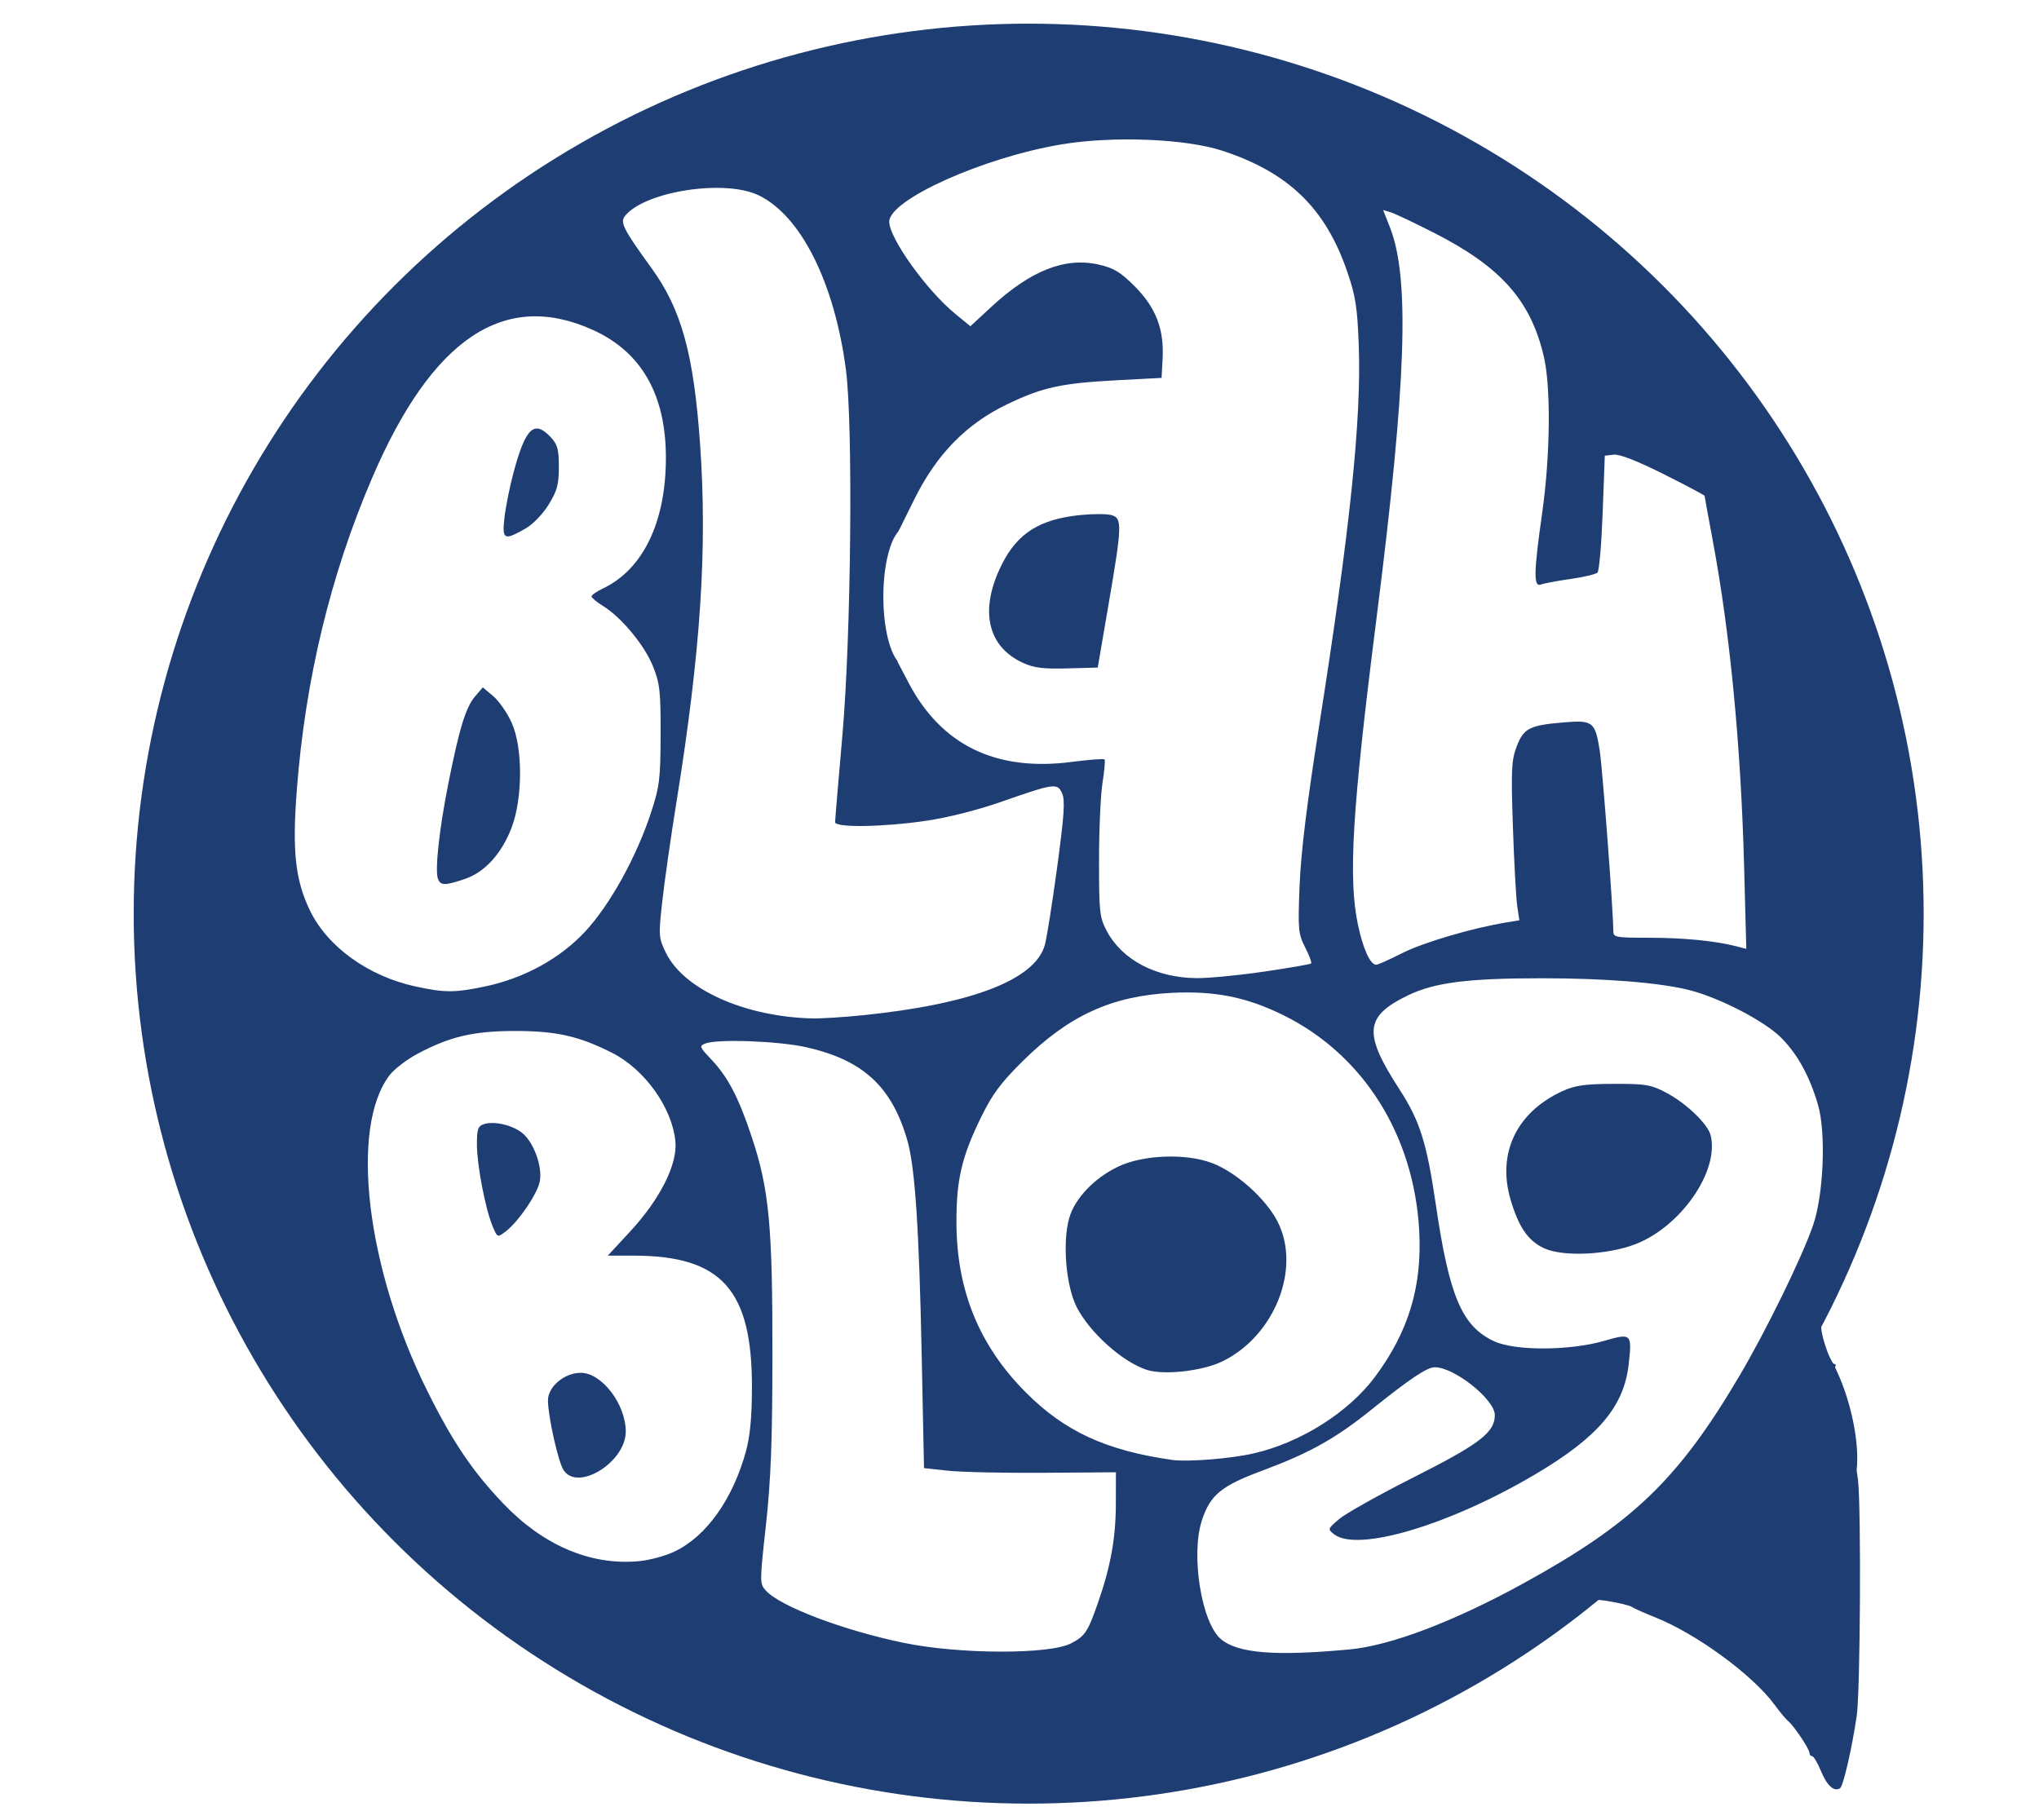 <?xml version="1.0" encoding="UTF-8" standalone="no"?>
<svg
   xmlns:dc="http://purl.org/dc/elements/1.1/"
   xmlns:cc="http://creativecommons.org/ns#"
   xmlns:rdf="http://www.w3.org/1999/02/22-rdf-syntax-ns#"
   xmlns:svg="http://www.w3.org/2000/svg"
   xmlns="http://www.w3.org/2000/svg"
   xmlns:sodipodi="http://sodipodi.sourceforge.net/DTD/sodipodi-0.dtd"
   xmlns:inkscape="http://www.inkscape.org/namespaces/inkscape"
   version="1.1"
   id="svg833"
   width="382"
   height="341"
   viewBox="0 0 382 341"
   sodipodi:docname="blah-blog.svg"
   inkscape:version="1.0 (4035a4fb49, 2020-05-01)">
  <defs
     id="defs837">
    <filter
       inkscape:collect="always"
       style="color-interpolation-filters:sRGB"
       id="filter1373"
       x="-2.9886986e-05"
       width="1"
       y="-3.0113872e-05"
       height="1">
      <feGaussianBlur
         inkscape:collect="always"
         stdDeviation="0.004"
         id="feGaussianBlur1375" />
    </filter>
    <filter
       inkscape:collect="always"
       style="color-interpolation-filters:sRGB"
       id="filter1504"
       x="-0"
       width="1"
       y="-5.1133677e-05"
       height="1">
      <feGaussianBlur
         inkscape:collect="always"
         stdDeviation="0.001"
         id="feGaussianBlur1506" />
    </filter>
  </defs>
  <sodipodi:namedview
     inkscape:document-rotation="0"
     pagecolor="#ffffff"
     bordercolor="#666666"
     borderopacity="1"
     objecttolerance="10"
     gridtolerance="10"
     guidetolerance="10"
     inkscape:pageopacity="0"
     inkscape:pageshadow="2"
     inkscape:window-width="1366"
     inkscape:window-height="705"
     id="namedview835"
     showgrid="false"
     inkscape:zoom="0.55780564"
     inkscape:cx="260.73779"
     inkscape:cy="159.56663"
     inkscape:window-x="-8"
     inkscape:window-y="-8"
     inkscape:window-maximized="1"
     inkscape:current-layer="layer2" />
  <g
     inkscape:groupmode="layer"
     id="layer4"
     inkscape:label="Image 4" />
  <g
     inkscape:groupmode="layer"
     id="layer3"
     inkscape:label="Image 3"
     style="filter:url(#filter1373)" />
  <g
     inkscape:groupmode="layer"
     id="layer1"
     inkscape:label="Image 1" />
  <g
     inkscape:groupmode="layer"
     inkscape:label="Image"
     id="g841" />
  <g
     inkscape:groupmode="layer"
     id="layer2"
     inkscape:label="Image 2">
    <g
       transform="translate(17.927)"
       id="g1540">
      <ellipse
         ry="166.774"
         rx="167.671"
         cy="171.207"
         cx="174.792"
         id="path1470"
         style="opacity:0.997;fill:#1e3d73;fill-opacity:1;stroke:#000000;stroke-width:0.846;stroke-linejoin:round;stroke-opacity:0;paint-order:stroke fill markers" />
      <path
         id="path1443"
         d="m 104.819,291.821 c -3.06,-0.773 -8.21,-3.275 -11.063,-5.375 -2.554,-1.88 -8.171,-7.695 -10.819,-11.202 -7.938,-10.513 -15.379,-27.809 -18.333,-42.614 -1.217,-6.103 -1.68,-17.395 -0.901,-22.01 0.708,-4.195 2.566,-8.019 4.935,-10.155 2.273,-2.05 8.052,-4.897 12.119,-5.971 4.042,-1.068 15.106,-1.058 19.496,0.018 8.332,2.041 14.664,6.793 17.963,13.483 1.541,3.124 1.757,3.951 1.757,6.723 0,5.072 -2.692,9.993 -9.558,17.469 l -2.912,3.171 5.853,0.291 c 8.868,0.441 12.874,1.847 16.383,5.75 3.648,4.057 5.053,10.465 4.672,21.299 -0.276,7.827 -0.86,10.367 -3.761,16.359 -2.68,5.534 -7.399,10.455 -11.574,12.068 -3.451,1.333 -10.401,1.674 -14.258,0.699 z m 0.719,-15.507 c 5.3,-2.66 7.072,-7.518 4.641,-12.723 -3.049,-6.528 -8.039,-8.266 -12.093,-4.213 -1.751,1.751 -1.762,1.784 -1.529,4.557 0.394,4.691 2.109,11.106 3.283,12.28 1.316,1.316 3.206,1.348 5.698,0.098 z M 90.087,229.818 c 1.155,-1.197 2.799,-3.346 3.653,-4.775 2.035,-3.405 2.089,-6.247 0.189,-9.952 -1.62,-3.16 -4.018,-4.61 -7.624,-4.61 -3.15,0 -3.525,0.675 -3.142,5.658 0.434,5.649 2.305,13.741 3.535,15.295 0.714,0.901 1.169,0.684 3.388,-1.616 z"
         style="opacity:1;fill:#000000;fill-opacity:0;stroke:#000000;stroke-width:0.423;stroke-linejoin:round;stroke-opacity:0;paint-order:stroke fill markers;filter:url(#filter1373)" />
      <path
         id="path1445"
         d="m 72.727,184.9 c -7.076,-1.516 -13.919,-5.358 -17.645,-9.905 -2.188,-2.671 -4.217,-7.129 -5.082,-11.167 -1.761,-8.226 0.962,-32.896 5.488,-49.706 C 59.513,99.171 65.638,84.375 71.533,75.365 80.628,61.462 90.895,56.908 102.932,61.439 c 10.906,4.105 16.016,13.006 15.322,26.687 -0.552,10.886 -4.149,17.929 -11.166,21.867 -1.417,0.795 -2.577,1.629 -2.577,1.852 0,0.223 1.004,1.143 2.232,2.044 3.231,2.372 7.021,6.742 8.545,9.854 1.94,3.96 2.344,6.995 2.119,15.923 -0.191,7.598 -0.249,7.995 -1.837,12.686 -1.872,5.531 -5.176,12.338 -8.268,17.033 -5.116,7.771 -12.59,12.955 -21.746,15.084 -5.849,1.36 -8.134,1.436 -12.831,0.429 z m 7.391,-19.531 c 7.038,-2.364 10.764,-8.493 11.264,-18.53 0.264,-5.294 -0.278,-9.022 -1.754,-12.072 -1.121,-2.316 -4.2,-5.856 -5.094,-5.856 -0.933,0 -2.827,2.798 -3.837,5.667 -2.234,6.353 -5.704,26.879 -5.018,29.685 0.496,2.03 1.179,2.2 4.439,1.105 z M 92.696,99.219 c 1.279,-0.855 2.92,-2.567 3.972,-4.146 1.734,-2.601 1.798,-2.83 1.944,-6.978 0.145,-4.109 0.101,-4.349 -1.057,-5.724 -2.435,-2.894 -3.98,-2.786 -5.6,0.39 -1.749,3.429 -4.475,15.651 -3.853,17.274 0.407,1.06 2.284,0.726 4.593,-0.817 z"
         style="opacity:1;fill:#000000;fill-opacity:0;stroke:#000000;stroke-width:0.423;stroke-linejoin:round;stroke-opacity:0;paint-order:stroke fill markers;filter:url(#filter1373)" />
      <path
         id="path1447"
         d="m 139.993,190.244 c -4.135,-0.592 -10.661,-2.8 -13.749,-4.652 -5.601,-3.359 -8.288,-7.17 -8.288,-11.754 0,-3.051 0.803,-9.435 2.945,-23.409 3.72,-24.272 4.726,-35.346 4.721,-51.994 -0.004,-17.301 -1.369,-29.989 -4.068,-37.836 -1.251,-3.635 -3.79,-8.209 -7.315,-13.173 -1.63,-2.295 -3.101,-4.607 -3.269,-5.138 -0.487,-1.535 2.288,-3.586 6.896,-5.097 3.508,-1.15 4.508,-1.278 9.951,-1.278 5.693,0 6.185,0.071 8.319,1.197 6.98,3.684 12.965,14.84 15.49,28.877 0.845,4.696 0.985,7.503 1.175,23.497 0.236,19.883 -0.302,36.638 -1.723,53.719 -0.549,6.597 -0.747,11.092 -0.5,11.339 0.565,0.565 10.298,0.494 14.662,-0.107 6.149,-0.847 9.599,-1.683 17.844,-4.324 6.131,-1.964 8.16,-2.447 8.74,-2.083 1.318,0.828 1.158,5.813 -0.574,17.847 -0.875,6.078 -1.875,11.593 -2.223,12.255 -3.086,5.877 -14.486,9.987 -33.136,11.946 -7.135,0.749 -11.523,0.796 -15.899,0.169 z"
         style="opacity:1;fill:#000000;fill-opacity:0;stroke:#000000;stroke-width:0.423;stroke-linejoin:round;stroke-opacity:0;paint-order:stroke fill markers;filter:url(#filter1373)" />
      <path
         id="path1449"
         d="m 172.411,309.025 c -2.465,-0.21 -6.095,-0.695 -8.067,-1.077 -8.629,-1.674 -20.463,-5.704 -24.779,-8.438 -2.971,-1.882 -3.055,-2.316 -2.164,-11.171 2.169,-21.557 1.942,-56.307 -0.445,-67.927 -1.709,-8.322 -5.405,-16.99 -9.089,-21.319 -1.24,-1.457 -2.166,-2.792 -2.058,-2.966 0.772,-1.249 14.488,-0.657 20.52,0.886 11.656,2.981 17.076,10.277 18.66,25.121 0.481,4.503 1.15,21.451 1.631,41.301 l 0.289,11.945 1.407,0.29 c 0.774,0.16 8.819,0.404 17.878,0.544 l 16.471,0.254 v 5.043 c 0,6.124 -0.854,11.286 -2.915,17.631 -1.968,6.057 -2.88,7.536 -5.309,8.611 -3.635,1.608 -12.242,2.105 -22.028,1.271 z"
         style="opacity:1;fill:#000000;fill-opacity:0;stroke:#000000;stroke-width:0.423;stroke-linejoin:round;stroke-opacity:0;paint-order:stroke fill markers;filter:url(#filter1373)" />
      <path
         id="path1451"
         d="m 208.714,272.619 c -10.177,-2.186 -16.313,-5.553 -23.105,-12.677 -4.114,-4.316 -5.75,-6.646 -8.058,-11.473 -3.171,-6.632 -3.745,-9.624 -3.768,-19.612 -0.019,-8.41 0.027,-8.871 1.211,-12.228 1.412,-4.003 3.917,-9.142 5.726,-11.75 1.627,-2.345 8.06,-8.686 11.186,-11.027 4.939,-3.699 10.368,-5.904 17.032,-6.919 10.401,-1.584 19.384,0.119 28.236,5.35 13.79,8.15 22.409,23.949 22.409,41.075 0,8.285 -2.105,15.271 -6.704,22.253 -5.898,8.953 -16.083,15.444 -26.91,17.15 -6.533,1.029 -12.015,0.985 -17.255,-0.141 z m 8.74,-15.55 c 6.77,-1.08 12.324,-5.349 15.552,-11.954 1.671,-3.42 1.703,-3.581 1.703,-8.639 0,-4.71 -0.102,-5.347 -1.186,-7.395 -2.368,-4.476 -7.772,-9.321 -12.484,-11.193 -2.975,-1.182 -9.82,-1.431 -13.969,-0.508 -5.718,1.272 -11.085,5.562 -12.706,10.154 -1.627,4.61 -1.065,13.15 1.168,17.763 1.26,2.603 6.025,7.694 8.971,9.584 4.161,2.67 6.961,3.143 12.951,2.188 z"
         style="opacity:1;fill:#000000;fill-opacity:0;stroke:#000000;stroke-width:0.423;stroke-linejoin:round;stroke-opacity:0;paint-order:stroke fill markers;filter:url(#filter1373)" />
      <path
         id="path1453"
         d="m 212.748,182.541 c -5.272,-1.384 -9.791,-4.803 -11.556,-8.745 -0.768,-1.714 -0.968,-3.25 -1.13,-8.659 -0.186,-6.21 0.489,-19.507 1.108,-21.831 l 0.284,-1.066 -5.334,0.394 c -2.933,0.217 -6.822,0.342 -8.642,0.279 -10.505,-0.365 -18.608,-5.966 -23.969,-16.565 l -1.183,-2.338 v -11.926 -11.926 l 2.694,-5.284 c 5.525,-10.837 11.413,-16.448 21.232,-20.235 4.741,-1.828 8.803,-2.531 17.693,-3.06 4.033,-0.24 7.462,-0.566 7.619,-0.724 0.158,-0.158 0.279,-2.237 0.27,-4.619 -0.015,-3.883 -0.159,-4.633 -1.391,-7.244 -1.62,-3.433 -5.303,-7.324 -8.228,-8.692 -1.583,-0.741 -2.884,-0.943 -6.05,-0.942 -3.701,0.002 -4.312,0.134 -7.4,1.608 -3.428,1.635 -7.071,4.3 -10.825,7.919 l -2.091,2.015 -1.271,-0.91 c -5.142,-3.682 -13.596,-14.988 -13.596,-18.183 0,-4.357 18.119,-12.239 33.614,-14.622 4.771,-0.734 16.836,-0.647 22.228,0.161 8.546,1.28 15.2,4.507 20.851,10.112 3.357,3.329 4.162,4.449 6.143,8.538 3.848,7.943 4.306,10.427 4.295,23.306 -0.013,15.041 -1.224,26.456 -6.682,62.97 -3.356,22.447 -4.257,30.452 -4.257,37.803 0,4.695 0.132,5.635 1.104,7.831 1.314,2.971 1.929,2.6 -6.482,3.904 -7.752,1.202 -16.042,1.52 -19.048,0.731 z m -15.86,-57.054 2.964,-0.28 1.888,-11.356 c 1.039,-6.246 1.915,-12.494 1.947,-13.884 0.084,-3.565 -0.504,-3.935 -5.732,-3.613 -7.554,0.466 -12.184,2.649 -15.137,7.135 -2.466,3.747 -3.601,7.218 -3.639,11.124 -0.029,3.037 0.114,3.643 1.318,5.59 2.81,4.546 7.658,6.108 16.392,5.283 z"
         style="opacity:1;fill:#000000;fill-opacity:0;stroke:#000000;stroke-width:0.423;stroke-linejoin:round;stroke-opacity:0;paint-order:stroke fill markers;filter:url(#filter1373)" />
      <path
         id="path1455"
         d="m 250.456,179.22 c -2.369,-4.598 -3.222,-12.46 -2.548,-23.509 0.583,-9.571 1.079,-14.348 4.061,-39.125 5.617,-46.681 6.236,-62.26 2.892,-72.792 -0.587,-1.849 -0.968,-3.461 -0.846,-3.582 0.122,-0.122 2.678,0.979 5.68,2.446 13.702,6.693 19.972,12.968 22.833,22.851 0.948,3.275 1.032,4.421 1.02,13.878 -0.011,8.125 -0.23,11.932 -1.034,17.973 -0.561,4.216 -0.959,8.754 -0.883,10.084 0.158,2.772 -0.482,2.624 6.311,1.46 2.409,-0.413 4.68,-0.971 5.046,-1.24 0.769,-0.566 1.527,-8.652 1.544,-16.457 0.012,-5.726 0.315,-6.22 3.274,-5.341 2.194,0.652 14.202,6.548 14.935,7.333 0.483,0.517 2.597,11.926 3.96,21.371 1.714,11.875 3.181,30.301 3.605,45.267 0.136,4.807 0.357,10.783 0.49,13.281 l 0.243,4.541 -2.604,-0.605 c -2.608,-0.607 -12.208,-1.464 -18.514,-1.653 l -3.361,-0.101 -0.755,-10.756 c -1.168,-16.644 -2.088,-25.632 -2.796,-27.327 -0.808,-1.933 -1.912,-2.245 -6.576,-1.856 -5.307,0.443 -6.681,1.027 -8.016,3.412 -1.025,1.831 -1.143,2.585 -1.284,8.192 -0.157,6.238 0.599,23.409 1.087,24.679 0.199,0.52 -0.156,0.759 -1.454,0.98 -6.836,1.162 -15.518,3.754 -21.104,6.299 -1.848,0.842 -3.632,1.531 -3.964,1.531 -0.333,0 -0.891,-0.555 -1.24,-1.233 z"
         style="opacity:1;fill:#000000;fill-opacity:0;stroke:#000000;stroke-width:0.423;stroke-linejoin:round;stroke-opacity:0;paint-order:stroke fill markers;filter:url(#filter1373)" />
      <path
         id="path1457"
         d="m 227.46,309.094 c -4.147,-0.892 -5.83,-2.48 -7.283,-6.872 -2.821,-8.528 -2.004,-18.007 1.869,-21.687 1.735,-1.649 3.616,-2.625 9.812,-5.09 7.759,-3.088 11.98,-5.548 20.262,-11.809 9.165,-6.929 9.927,-7.335 12.374,-6.602 2.163,0.648 6.722,3.969 8.095,5.898 2.824,3.966 0.65,6.122 -13.935,13.822 -12.473,6.585 -15.376,8.414 -15.575,9.816 -0.115,0.813 0.2,1.162 1.569,1.735 4.789,2.006 18.016,-1.6 31.335,-8.543 14.524,-7.572 21.298,-14.093 22.989,-22.131 0.723,-3.439 0.65,-6.783 -0.156,-7.092 -0.36,-0.138 -2.528,0.206 -4.818,0.765 -4.908,1.198 -15.358,1.483 -18.598,0.507 -3.21,-0.967 -5.547,-3.12 -7.419,-6.835 -2.05,-4.068 -2.96,-7.708 -4.982,-19.928 -1.745,-10.544 -2.939,-14.557 -5.718,-19.216 -3.493,-5.856 -5.765,-10.637 -5.765,-12.133 0,-2.499 1.649,-4.311 5.837,-6.413 4.839,-2.428 9.122,-3.181 20.158,-3.543 14.114,-0.463 28.949,0.808 35.528,3.045 3.699,1.257 9.866,4.451 12.651,6.551 3.012,2.272 6.44,7.476 8.045,12.215 1.187,3.504 1.289,4.324 1.288,10.306 -0.004,10.477 -0.961,13.731 -8.509,28.908 -8.826,17.746 -17.189,29.838 -25.922,37.477 -11.936,10.442 -35.361,22.736 -49.524,25.991 -4.312,0.991 -20.289,1.572 -23.608,0.858 z m 69.381,-74.609 c 9.413,-1.995 17.869,-11.199 17.869,-19.451 0,-2.165 -0.218,-2.88 -1.342,-4.408 -1.637,-2.226 -5.395,-5.184 -8.118,-6.388 -4.424,-1.957 -15.254,-1.599 -19.694,0.651 -6.727,3.409 -10.433,10.147 -9.391,17.075 1.029,6.844 3.942,11.516 7.926,12.711 2.022,0.607 9.517,0.495 12.749,-0.19 z"
         style="opacity:1;fill:#000000;fill-opacity:0;stroke:#000000;stroke-width:0.423;stroke-linejoin:round;stroke-opacity:0;paint-order:stroke fill markers;filter:url(#filter1373)" />
      <ellipse
         ry="158.734"
         rx="158.734"
         cy="172.999"
         cx="174.792"
         id="path1465"
         style="opacity:0.997;fill:#ffffff;fill-opacity:1;stroke:#000000;stroke-width:0.792;stroke-linejoin:round;stroke-opacity:0;paint-order:stroke fill markers;filter:url(#filter1373)" />
      <g
         transform="translate(51.526,-323.395)"
         id="g1386">
        <path
           id="path861"
           d="m 114.216,658.954 c -1.185,-0.484 -3.552,-0.725 -5.69,-0.58 -2.24,0.152 -4.237,-0.068 -5.145,-0.565 -0.853,-0.467 -2.441,-0.666 -3.733,-0.468 -1.615,0.248 -2.488,0.056 -3.098,-0.679 -0.62,-0.747 -1.426,-0.915 -2.987,-0.623 -1.319,0.247 -2.496,0.104 -3.073,-0.375 -0.514,-0.427 -1.937,-0.659 -3.162,-0.516 -1.225,0.143 -2.227,0.077 -2.227,-0.146 0,-0.223 -1.569,-0.757 -3.486,-1.186 -1.917,-0.429 -3.486,-1.064 -3.486,-1.411 0,-0.347 -0.546,-0.458 -1.214,-0.246 -0.668,0.212 -1.398,0.089 -1.622,-0.274 -0.224,-0.363 -0.953,-0.66 -1.619,-0.66 -0.666,0 -2.223,-0.569 -3.461,-1.264 -1.237,-0.695 -2.458,-1.22 -2.713,-1.167 -0.604,0.126 -2.547,-0.572 -4.793,-1.722 -0.987,-0.505 -2.128,-0.914 -2.535,-0.908 -0.681,0.009 -6.433,-2.592 -8.664,-3.918 -0.523,-0.311 -1.45,-0.733 -2.06,-0.938 -0.61,-0.205 -1.109,-0.655 -1.109,-1 0,-0.345 -0.428,-0.464 -0.951,-0.263 -0.523,0.201 -0.951,0.155 -0.951,-0.102 0,-0.257 -1.569,-1.144 -3.486,-1.972 -1.917,-0.828 -3.486,-1.749 -3.486,-2.048 0,-0.299 -0.428,-0.544 -0.951,-0.544 -0.523,0 -0.951,-0.285 -0.951,-0.634 0,-0.349 -0.57,-0.634 -1.268,-0.634 -0.697,0 -1.268,-0.292 -1.268,-0.65 0,-0.357 -0.713,-0.921 -1.585,-1.252 -0.872,-0.331 -1.585,-0.895 -1.585,-1.252 0,-0.357 -0.459,-0.65 -1.02,-0.65 -0.561,0 -2.602,-1.445 -4.535,-3.212 -1.933,-1.767 -5.111,-4.306 -7.061,-5.643 -3.776,-2.588 -21.742,-21.081 -28.593,-29.43 -2.26,-2.755 -4.609,-5.536 -5.219,-6.18 -0.61,-0.644 -1.158,-1.385 -1.217,-1.646 -0.369,-1.629 -3.256,-7.131 -3.742,-7.131 -0.323,0 -0.587,-0.57 -0.587,-1.268 0,-0.697 -0.285,-1.268 -0.634,-1.268 -0.349,0 -0.565,-0.214 -0.48,-0.475 0.259,-0.801 -6.473,-14.103 -7.137,-14.103 -0.342,0 -0.623,-0.857 -0.623,-1.904 0,-1.047 -0.57,-2.968 -1.268,-4.269 -0.697,-1.301 -1.268,-2.805 -1.268,-3.343 0,-0.538 -0.428,-1.588 -0.951,-2.335 -0.523,-0.746 -0.778,-1.808 -0.566,-2.359 0.212,-0.551 0.069,-1.002 -0.317,-1.002 -0.386,0 -0.702,-0.713 -0.702,-1.585 0,-0.872 -0.25,-1.585 -0.555,-1.585 -0.482,0 -0.992,-1.484 -1.742,-5.071 -0.109,-0.523 -0.492,-2.234 -0.849,-3.803 -0.662,-2.903 -1.775,-10.055 -2.367,-15.212 -0.18,-1.569 -0.653,-3.252 -1.05,-3.74 -0.44,-0.54 -0.66,-2.869 -0.564,-5.952 0.108,-3.436 -0.137,-5.657 -0.761,-6.907 -0.594,-1.19 -0.805,-2.898 -0.598,-4.823 0.332,-3.082 1.474,-18.735 1.811,-24.823 0.105,-1.904 0.509,-3.568 0.897,-3.697 0.391,-0.13 0.706,-1.625 0.706,-3.352 0,-1.886 0.282,-3.116 0.713,-3.116 0.452,0 0.576,-0.687 0.338,-1.877 -0.206,-1.032 -0.1,-2.047 0.238,-2.256 0.337,-0.208 0.613,-1.36 0.613,-2.56 0,-1.2 0.285,-2.181 0.634,-2.181 0.349,0 0.634,-0.713 0.634,-1.585 0,-0.872 0.306,-1.585 0.679,-1.585 0.374,0 0.616,-0.642 0.54,-1.426 -0.077,-0.784 0.076,-1.925 0.339,-2.535 0.263,-0.61 0.315,-1.537 0.114,-2.06 -0.222,-0.579 -10e-4,-0.951 0.566,-0.951 1.133,0 1.243,-1.67 0.139,-2.116 -0.473,-0.191 -0.346,-0.34 0.317,-0.37 0.677,-0.03 1.109,-0.553 1.109,-1.34 0,-0.709 0.396,-1.922 0.88,-2.694 0.484,-0.772 1.062,-2.445 1.284,-3.717 0.223,-1.272 0.825,-2.662 1.339,-3.088 0.514,-0.426 0.934,-1.132 0.934,-1.569 0,-1.218 4.091,-9.843 5.952,-12.548 0.91,-1.323 1.654,-2.785 1.654,-3.25 0,-0.465 0.423,-1.196 0.941,-1.626 0.518,-0.43 1.566,-2.033 2.331,-3.564 0.764,-1.53 1.624,-2.783 1.911,-2.783 0.287,0 0.521,-0.384 0.521,-0.853 0,-0.469 0.57,-1.369 1.268,-2 0.697,-0.631 1.268,-1.462 1.268,-1.847 0,-0.385 0.57,-1.056 1.268,-1.492 0.697,-0.435 1.268,-1.161 1.268,-1.613 0,-0.452 0.998,-1.789 2.218,-2.971 1.22,-1.183 2.218,-2.421 2.218,-2.752 0,-0.531 2.421,-3.398 7.353,-8.709 0.836,-0.901 1.537,-1.899 1.558,-2.218 0.046,-0.71 7.809,-7.236 8.608,-7.236 0.314,0 2.931,-2.282 5.815,-5.071 2.884,-2.789 5.496,-5.071 5.804,-5.071 0.308,0 1.113,-0.703 1.789,-1.563 0.676,-0.86 1.411,-1.381 1.633,-1.16 0.222,0.222 1.065,-0.218 1.874,-0.978 0.809,-0.76 1.618,-1.235 1.797,-1.055 0.18,0.18 0.844,-0.246 1.477,-0.945 0.633,-0.699 1.534,-1.272 2.003,-1.272 0.469,0 0.853,-0.277 0.853,-0.615 0,-0.338 1.497,-1.336 3.328,-2.216 3.505,-1.686 5.652,-2.93 6.18,-3.58 0.174,-0.214 0.988,-0.6 1.808,-0.856 0.82,-0.256 2.5,-1.15 3.733,-1.987 1.233,-0.837 2.725,-1.521 3.315,-1.521 0.59,0 1.271,-0.198 1.512,-0.439 0.241,-0.241 1.058,-0.533 1.815,-0.649 0.757,-0.116 1.819,-0.611 2.361,-1.101 0.541,-0.49 1.196,-0.918 1.456,-0.951 2.271,-0.29 4.281,-0.911 4.281,-1.321 0,-0.274 1.108,-0.686 2.462,-0.915 1.354,-0.229 3.035,-0.95 3.736,-1.602 0.7,-0.652 1.427,-1.032 1.615,-0.844 0.188,0.188 1.373,0.002 2.633,-0.414 1.26,-0.416 2.919,-0.835 3.687,-0.93 0.768,-0.096 2.109,-0.484 2.98,-0.864 0.872,-0.379 3.225,-1.007 5.229,-1.396 2.004,-0.389 3.646,-0.901 3.649,-1.137 0.003,-0.237 2.17,-0.52 4.818,-0.629 2.647,-0.109 5.569,-0.513 6.493,-0.898 2.485,-1.035 41.777,-1.065 43.132,-0.033 0.558,0.425 2.369,0.781 4.025,0.792 1.656,0.011 3.011,0.305 3.011,0.654 0,0.349 1.141,0.634 2.535,0.634 1.394,0 2.535,0.29 2.535,0.644 0,0.354 0.784,0.631 1.743,0.615 2.467,-0.041 5.863,0.697 5.863,1.274 0,0.268 1.089,0.502 2.419,0.521 2.549,0.035 7.722,1.809 7.722,2.648 0,0.271 1.277,0.685 2.837,0.919 1.561,0.234 2.984,0.662 3.162,0.951 0.179,0.289 1.397,0.719 2.709,0.956 2.591,0.468 12.907,5.198 13.563,6.219 0.222,0.346 0.722,0.433 1.109,0.193 0.388,-0.24 0.705,-0.133 0.705,0.236 0,0.369 0.428,0.671 0.951,0.671 0.523,0 0.951,0.285 0.951,0.634 0,0.349 0.393,0.634 0.873,0.634 0.48,0 1.265,0.472 1.743,1.049 0.478,0.577 1.726,1.458 2.771,1.957 3.88,1.853 4.754,2.377 4.754,2.849 0,0.266 0.433,0.484 0.963,0.484 1.367,0 5.544,2.747 8.17,5.373 1.228,1.228 2.535,2.233 2.905,2.233 1.001,0 31.062,30.197 31.062,31.203 0,0.233 0.754,1.222 1.677,2.199 2.814,2.98 11.425,16.497 12.64,19.84 0.063,0.174 0.324,0.959 0.579,1.743 0.255,0.784 0.716,1.426 1.024,1.426 0.308,0 0.529,0.214 0.491,0.475 -0.138,0.957 0.866,3.328 1.41,3.328 0.308,0 0.56,0.283 0.56,0.629 0,1.059 2.171,5.709 2.665,5.709 0.255,0 0.284,0.469 0.064,1.042 -0.243,0.634 0.05,1.372 0.751,1.884 0.691,0.505 1.129,1.588 1.098,2.71 -0.029,1.028 0.333,2.016 0.805,2.197 0.511,0.196 0.72,0.857 0.516,1.636 -0.202,0.774 -0.037,1.306 0.406,1.306 0.411,0 0.686,0.499 0.61,1.109 -0.141,1.142 0.343,2.819 1.371,4.745 0.323,0.605 0.588,1.532 0.588,2.06 0,0.528 0.321,0.959 0.713,0.959 0.452,0 0.576,0.687 0.338,1.877 -0.206,1.032 -0.1,2.047 0.238,2.256 0.337,0.208 0.613,1.201 0.613,2.206 0,1.005 0.286,2.004 0.636,2.22 0.35,0.216 0.461,1.092 0.246,1.947 -0.222,0.885 -0.045,1.969 0.41,2.518 0.819,0.987 1.257,3.801 1.262,8.104 0.001,1.336 0.474,3.332 1.051,4.437 0.899,1.722 1.048,4.405 1.045,18.824 -0.003,14.491 -0.147,17.035 -1.039,18.397 -0.57,0.87 -1.06,2.857 -1.09,4.417 -0.12,6.278 -0.339,7.929 -1.116,8.425 -0.546,0.348 -0.679,1.232 -0.405,2.694 0.266,1.418 0.163,2.175 -0.296,2.175 -0.387,0 -0.704,0.839 -0.704,1.864 0,1.025 -0.252,2.02 -0.56,2.21 -0.308,0.19 -0.762,1.964 -1.009,3.942 -0.247,1.978 -0.693,4.05 -0.99,4.604 -0.297,0.554 -0.712,2.077 -0.921,3.384 -0.209,1.307 -0.653,2.377 -0.985,2.377 -0.333,0 -0.605,0.523 -0.605,1.162 0,0.639 -0.214,1.376 -0.475,1.637 -0.261,0.261 -0.483,0.666 -0.492,0.898 -0.009,0.232 -0.538,1.203 -1.176,2.157 -0.638,0.954 -1.779,3.236 -2.535,5.071 -0.756,1.835 -1.867,4.071 -2.468,4.968 -1.183,1.766 -1.669,6.773 -0.723,7.455 0.32,0.231 0.581,0.705 0.581,1.054 0,1.522 1.804,6.655 2.338,6.655 0.324,0 0.451,0.223 0.283,0.495 -0.168,0.272 0.385,3.156 1.23,6.408 0.845,3.253 1.536,7.006 1.536,8.342 0,1.335 0.245,2.579 0.544,2.764 0.299,0.185 0.72,1.842 0.936,3.682 0.617,5.278 0.44,39.664 -0.228,44.227 -0.905,6.186 -2.531,13.243 -3.137,13.617 -1.124,0.695 -2.434,-0.483 -3.552,-3.196 -0.639,-1.548 -1.388,-2.815 -1.665,-2.815 -0.277,0 -0.504,-0.273 -0.504,-0.606 0,-0.739 -2.854,-5.008 -3.998,-5.98 -0.456,-0.387 -1.62,-1.784 -2.587,-3.106 -4.032,-5.508 -14.571,-13.228 -22.255,-16.302 -2.092,-0.837 -4.098,-1.732 -4.459,-1.99 -0.361,-0.258 -2.431,-0.754 -4.6,-1.104 -4.456,-0.718 -7.79,0.195 -9.005,2.464 -0.373,0.698 -1.209,1.269 -1.857,1.269 -0.648,0 -1.342,0.428 -1.542,0.951 -0.201,0.523 -0.75,0.951 -1.221,0.951 -0.471,0 -1.476,0.713 -2.234,1.585 -0.758,0.872 -1.807,1.585 -2.333,1.585 -0.525,0 -0.955,0.285 -0.955,0.634 0,0.349 -0.399,0.634 -0.887,0.634 -0.488,0 -2.37,0.998 -4.184,2.218 -1.813,1.22 -3.553,2.218 -3.867,2.218 -0.314,0 -0.57,0.263 -0.57,0.583 0,0.321 -0.826,0.765 -1.836,0.987 -1.01,0.222 -2.332,0.952 -2.939,1.623 -0.607,0.671 -2.063,1.399 -3.235,1.619 -1.172,0.22 -2.131,0.653 -2.131,0.963 0,0.31 -0.428,0.563 -0.951,0.563 -0.523,0 -0.951,0.285 -0.951,0.634 0,0.349 -0.659,0.634 -1.463,0.634 -0.805,0 -2.017,0.419 -2.694,0.931 -0.677,0.512 -1.837,0.94 -2.579,0.951 -0.742,0.011 -1.674,0.412 -2.071,0.891 -0.397,0.479 -2.072,1.059 -3.722,1.289 -1.65,0.23 -3.553,0.836 -4.23,1.348 -0.677,0.511 -1.977,0.93 -2.89,0.93 -0.913,0 -2.201,0.396 -2.863,0.88 -0.662,0.484 -1.576,0.737 -2.031,0.563 -0.455,-0.175 -1.18,-0.036 -1.611,0.308 -0.431,0.344 -1.64,0.767 -2.686,0.94 -1.046,0.173 -3.613,0.775 -5.704,1.336 -2.092,0.561 -5.673,1.118 -7.959,1.236 -2.286,0.118 -4.535,0.449 -4.998,0.735 -0.463,0.286 -2.888,0.466 -5.389,0.4 -2.501,-0.066 -5.386,0.198 -6.411,0.588 -2.735,1.04 -14.964,1.116 -17.433,0.108 z m 16.987,-27.608 c 2.591,-1.34 3.141,-2.16 4.994,-7.453 2.43,-6.94 3.389,-12.233 3.402,-18.762 l 0.011,-5.846 -13.469,0.096 c -7.408,0.053 -15.498,-0.122 -17.977,-0.389 l -4.508,-0.485 -0.43,-21.019 c -0.489,-23.901 -1.247,-35.327 -2.674,-40.332 -2.885,-10.116 -8.285,-15.111 -18.936,-17.515 -5.205,-1.175 -16.691,-1.594 -18.964,-0.692 -1.119,0.444 -1.037,0.672 1.028,2.838 3.233,3.393 5.209,7.159 7.72,14.715 3.239,9.75 3.882,16.558 3.858,40.882 -0.016,16.149 -0.294,23.405 -1.221,31.835 -1.178,10.709 -1.178,10.944 -0.002,12.243 2.697,2.98 14.674,7.507 25.963,9.814 10.422,2.13 27.153,2.167 31.208,0.07 z m 52.141,1.14 c 7.731,-0.717 19.573,-5.216 32.642,-12.402 20.407,-11.221 28.911,-19.378 40.347,-38.704 5.061,-8.553 11.828,-22.385 13.892,-28.399 1.974,-5.752 2.447,-17.288 0.923,-22.531 -1.568,-5.395 -3.839,-9.529 -6.936,-12.625 -3.106,-3.106 -11.504,-7.46 -17.142,-8.889 -5.538,-1.403 -15.729,-2.224 -27.615,-2.225 -13.939,-6.3e-4 -20.173,0.796 -25.154,3.214 -8.115,3.94 -8.394,7.075 -1.567,17.609 3.825,5.902 5.109,9.976 6.817,21.638 2.518,17.189 4.914,22.793 10.932,25.569 3.95,1.822 14.145,1.78 20.603,-0.085 5.125,-1.48 5.241,-1.368 4.583,4.447 -0.895,7.909 -5.756,13.621 -17.509,20.572 -16.057,9.497 -33.268,14.629 -37.67,11.234 -1.242,-0.958 -1.223,-1.016 0.951,-2.867 1.22,-1.039 7.533,-4.574 14.03,-7.856 12.346,-6.237 15.126,-8.374 15.126,-11.63 0,-2.91 -7.584,-8.954 -11.237,-8.954 -1.455,0 -4.709,2.177 -11.898,7.959 -6.746,5.426 -11.595,8.132 -20.534,11.457 -7.573,2.817 -9.631,4.51 -11.192,9.212 -2.143,6.452 -0.109,19.244 3.55,22.322 3.164,2.662 10.141,3.223 24.056,1.933 z M 56.985,614.105 c 5.918,-2.849 10.84,-9.773 13.3,-18.707 0.788,-2.863 1.125,-6.417 1.136,-11.992 0.037,-18.346 -5.692,-24.719 -22.222,-24.719 h -4.782 l 4.187,-4.522 c 5.61,-6.059 8.891,-12.592 8.479,-16.881 -0.607,-6.313 -5.758,-13.52 -11.871,-16.605 -6.203,-3.131 -10.446,-4.09 -18.107,-4.09 -7.82,0 -12.199,1.017 -18.282,4.244 -2.037,1.081 -4.417,2.901 -5.29,4.044 -7.506,9.841 -4.356,36.181 7.078,59.191 4.712,9.482 8.464,15.044 14.212,21.067 7.424,7.779 16.16,11.552 25.099,10.841 2.188,-0.174 5.187,-0.969 7.062,-1.872 z M 165.426,595.745 c 8.832,-2.028 17.78,-7.688 22.764,-14.399 6.267,-8.438 8.826,-16.953 8.237,-27.414 -1.006,-17.887 -10.492,-32.913 -25.442,-40.301 -6.858,-3.389 -12.885,-4.595 -20.916,-4.185 -11.267,0.575 -19.278,4.248 -27.93,12.803 -4.071,4.026 -5.681,6.193 -7.77,10.458 -3.633,7.42 -4.644,11.699 -4.637,19.641 0.011,12.823 4.246,23.211 13.061,32.034 7.244,7.251 14.951,10.805 27.276,12.577 2.951,0.424 10.991,-0.211 15.358,-1.213 z M 92.164,513.646 c 20.449,-2.094 32.291,-6.656 34.121,-13.145 0.364,-1.29 1.408,-7.858 2.319,-14.595 1.32,-9.751 1.509,-12.577 0.926,-13.855 -0.898,-1.972 -1.444,-1.895 -11.471,1.618 -4.33,1.517 -10.023,2.953 -14.026,3.537 -8.126,1.186 -17.032,1.316 -17.032,0.249 0,-0.404 0.616,-7.748 1.37,-16.321 1.637,-18.632 2.014,-58.169 0.652,-68.512 -2.146,-16.304 -8.469,-28.891 -16.404,-32.657 -6.344,-3.01 -21.138,-0.735 -24.93,3.834 -1.035,1.248 -0.436,2.448 4.908,9.824 5.618,7.754 7.916,16.074 9.106,32.974 1.386,19.674 0.118,38.88 -4.433,67.154 -1.038,6.449 -2.226,14.769 -2.64,18.489 -0.722,6.487 -0.695,6.881 0.647,9.652 3.331,6.881 14.694,12.005 27.377,12.345 1.619,0.043 5.897,-0.223 9.507,-0.593 z m -70.963,-5.351 c 7.46,-1.533 14.258,-5.244 19.012,-10.378 4.642,-5.014 9.581,-13.949 12.305,-22.262 1.595,-4.868 1.768,-6.274 1.791,-14.578 0.022,-8.128 -0.142,-9.608 -1.422,-12.804 -1.584,-3.956 -5.893,-9.174 -9.329,-11.298 -1.205,-0.745 -2.191,-1.563 -2.191,-1.819 0,-0.256 0.965,-0.925 2.145,-1.487 7.493,-3.573 11.76,-12.395 11.789,-24.376 0.029,-11.837 -4.511,-19.871 -13.572,-24.02 -16.644,-7.62 -30.232,1.463 -41.491,27.737 -7.779,18.151 -12.493,37.697 -14.083,58.391 -0.875,11.388 -0.306,16.776 2.368,22.428 3.273,6.919 10.956,12.492 19.886,14.426 5.417,1.173 7.253,1.179 12.794,0.04 z m 146.229,-2.837 c 4.668,-0.687 8.61,-1.371 8.759,-1.52 0.149,-0.149 -0.356,-1.502 -1.123,-3.005 -1.301,-2.55 -1.371,-3.332 -1.043,-11.629 0.241,-6.109 1.368,-15.347 3.597,-29.495 5.861,-37.196 8.015,-57.891 7.481,-71.866 -0.269,-7.035 -0.605,-9.147 -2.185,-13.729 -4.079,-11.831 -10.985,-18.507 -23.341,-22.566 -6.911,-2.27 -20.529,-2.807 -30.192,-1.191 -14.63,2.446 -32.24,10.358 -32.24,14.484 0,3.091 6.993,12.86 12.343,17.244 l 2.86,2.344 3.866,-3.579 c 7.383,-6.836 13.822,-9.393 20.105,-7.987 2.885,0.646 4.105,1.375 6.794,4.064 3.954,3.954 5.531,8.007 5.247,13.483 l -0.192,3.698 -8.24,0.434 c -10.536,0.556 -13.974,1.301 -20.599,4.465 -7.713,3.684 -13.29,9.378 -17.49,17.859 l -3.11,6.279 v 12.102 12.102 l 2.002,3.828 c 6.139,11.739 16.377,16.735 30.536,14.9 3.254,-0.422 6.047,-0.637 6.206,-0.478 0.159,0.159 -0.006,2.108 -0.366,4.33 -0.361,2.222 -0.658,8.773 -0.66,14.557 -0.004,9.743 0.102,10.719 1.446,13.261 2.887,5.459 9.3,8.808 16.93,8.841 2.266,0.01 7.939,-0.544 12.608,-1.231 z m 25.847,-3.472 c 3.915,-1.982 13.078,-4.68 19.46,-5.731 l 2.455,-0.404 -0.396,-2.65 c -0.218,-1.458 -0.582,-8.127 -0.809,-14.821 -0.365,-10.738 -0.282,-12.515 0.704,-15.095 1.31,-3.431 2.374,-3.975 8.839,-4.521 5.427,-0.459 5.876,-0.107 6.716,5.261 0.523,3.34 2.539,30.037 2.539,33.62 0,1.436 0.123,1.463 6.814,1.476 6.506,0.012 12.267,0.581 16.266,1.605 l 1.847,0.473 -0.412,-15.465 c -0.601,-22.602 -2.64,-43.788 -5.871,-61.027 -0.842,-4.491 -1.531,-8.268 -1.531,-8.393 0,-0.125 -3.451,-1.957 -7.668,-4.071 -4.928,-2.47 -8.269,-3.774 -9.349,-3.649 l -1.681,0.195 -0.399,10.667 c -0.22,5.867 -0.654,10.922 -0.964,11.232 -0.311,0.311 -2.585,0.851 -5.055,1.202 -2.47,0.35 -4.959,0.817 -5.533,1.037 -1.422,0.546 -1.379,-2.158 0.215,-13.381 1.529,-10.767 1.662,-23.626 0.302,-29.393 -2.473,-10.491 -8.031,-16.741 -20.575,-23.138 -3.66,-1.867 -7.301,-3.591 -8.09,-3.832 l -1.435,-0.438 1.276,3.237 c 3.762,9.544 3.093,29.069 -2.507,73.23 -4.565,35.992 -5.333,48.671 -3.483,57.464 0.956,4.545 2.308,7.503 3.429,7.503 0.313,0 2.517,-0.986 4.898,-2.191 z"
           style="fill:#1e3d73;fill-opacity:1;stroke:#000000;stroke-width:0.599;stroke-linejoin:round;stroke-opacity:0;paint-order:stroke fill markers" />
        <g
           id="g1303"
           transform="translate(174.148,-56.294)">
          <path
             style="fill:#1e3d73;fill-opacity:1;stroke:#000000;stroke-width:0.599;stroke-linejoin:round;stroke-opacity:0;paint-order:stroke fill markers"
             d="m -28.79,636.375 c -4.537,-1.482 -10.692,-7.01 -13.104,-11.77 -1.998,-3.942 -2.683,-12.056 -1.404,-16.623 1.028,-3.673 4.676,-7.524 9.158,-9.67 4.672,-2.236 12.651,-2.548 17.587,-0.687 4.566,1.721 10.131,6.702 12.324,11.03 4.426,8.735 -0.565,21.349 -10.341,26.132 -3.74,1.83 -10.998,2.641 -14.219,1.589 z"
             id="path863" />
          <path
             style="fill:#1e3d73;fill-opacity:1;stroke:#000000;stroke-width:0.599;stroke-linejoin:round;stroke-opacity:0;paint-order:stroke fill markers"
             d="m 45.661,613.591 c -3.027,-1.425 -4.786,-4.007 -6.297,-9.242 -2.492,-8.632 1.223,-16.307 9.779,-20.205 2.356,-1.073 4.198,-1.333 9.573,-1.351 5.986,-0.02 6.974,0.145 9.824,1.645 3.733,1.964 7.806,5.862 8.337,7.978 1.681,6.698 -5.595,17.194 -14.178,20.453 -5.278,2.004 -13.566,2.355 -17.037,0.721 z"
             id="path865" />
          <path
             style="fill:#1e3d73;fill-opacity:1;stroke:#000000;stroke-width:0.599;stroke-linejoin:round;stroke-opacity:0;paint-order:stroke fill markers"
             d="m -51.938,503.912 c -6.733,-3.089 -8.217,-9.959 -3.982,-18.434 2.931,-5.866 7.091,-8.495 14.671,-9.271 2.282,-0.234 4.887,-0.24 5.787,-0.014 2.145,0.538 2.109,1.793 -0.473,16.866 l -2.009,11.726 -5.704,0.156 c -4.473,0.123 -6.263,-0.1 -8.29,-1.03 z"
             id="path867" />
          <path
             style="fill:#1e3d73;fill-opacity:1;stroke:#000000;stroke-width:0.599;stroke-linejoin:round;stroke-opacity:0;paint-order:stroke fill markers"
             d="m -161.548,544.395 c -0.609,-1.588 0.243,-9.39 1.967,-18.01 2.069,-10.343 3.255,-14.189 5.004,-16.222 l 1.432,-1.665 1.948,1.64 c 1.072,0.902 2.628,3.144 3.459,4.982 2.109,4.667 2.084,14.232 -0.051,19.746 -1.882,4.86 -4.997,8.264 -8.721,9.533 -3.685,1.256 -4.554,1.255 -5.037,-0.004 z"
             id="path869" />
          <path
             style="fill:#1e3d73;fill-opacity:1;stroke:#000000;stroke-width:0.599;stroke-linejoin:round;stroke-opacity:0;paint-order:stroke fill markers"
             d="m -149.081,476.602 c 0.234,-2.004 0.987,-5.739 1.672,-8.299 2.261,-8.446 3.875,-9.998 6.97,-6.704 1.288,1.371 1.537,2.277 1.537,5.596 0,3.304 -0.319,4.475 -1.924,7.072 -1.13,1.828 -2.961,3.699 -4.437,4.535 -3.944,2.234 -4.311,2.022 -3.817,-2.2 z"
             id="path871" />
          <path
             style="fill:#1e3d73;fill-opacity:1;stroke:#000000;stroke-width:0.599;stroke-linejoin:round;stroke-opacity:0;paint-order:stroke fill markers"
             d="m -151.323,609.451 c -1.351,-3.235 -2.928,-11.484 -2.928,-15.321 0,-2.866 0.2,-3.439 1.323,-3.795 1.9,-0.603 5.263,0.165 7.12,1.626 2.177,1.713 3.863,6.297 3.341,9.084 -0.445,2.372 -4.037,7.634 -6.451,9.449 -1.486,1.118 -1.505,1.11 -2.404,-1.043 z"
             id="path873" />
          <path
             style="fill:#1e3d73;fill-opacity:1;stroke:#000000;stroke-width:0.599;stroke-linejoin:round;stroke-opacity:0;paint-order:stroke fill markers"
             d="m -138.027,655.161 c -1.01,-1.568 -2.914,-10.107 -2.914,-13.069 0,-2.557 3.096,-5.154 6.145,-5.154 3.929,0 8.414,5.85 8.43,10.996 0.017,5.74 -9.013,11.337 -11.661,7.226 z"
             id="path875" />
        </g>
      </g>
      <ellipse
         ry="12.998"
         rx="4.259"
         cy="111.822"
         cx="151.823"
         id="path1476"
         style="opacity:0.997;fill:#ffffff;fill-opacity:1;stroke:#000000;stroke-width:0.943;stroke-linejoin:round;stroke-opacity:0;paint-order:stroke fill markers" />
      <ellipse
         transform="rotate(165,333.469,266.155)"
         ry="15.291"
         rx="5.071"
         cy="269.773"
         cx="342.585"
         id="path1478"
         style="opacity:1;fill:#1e3d73;fill-opacity:1;stroke:#000000;stroke-width:0.945;stroke-linejoin:round;stroke-opacity:0;paint-order:stroke fill markers;filter:url(#filter1504)" />
    </g>
  </g>
</svg>
